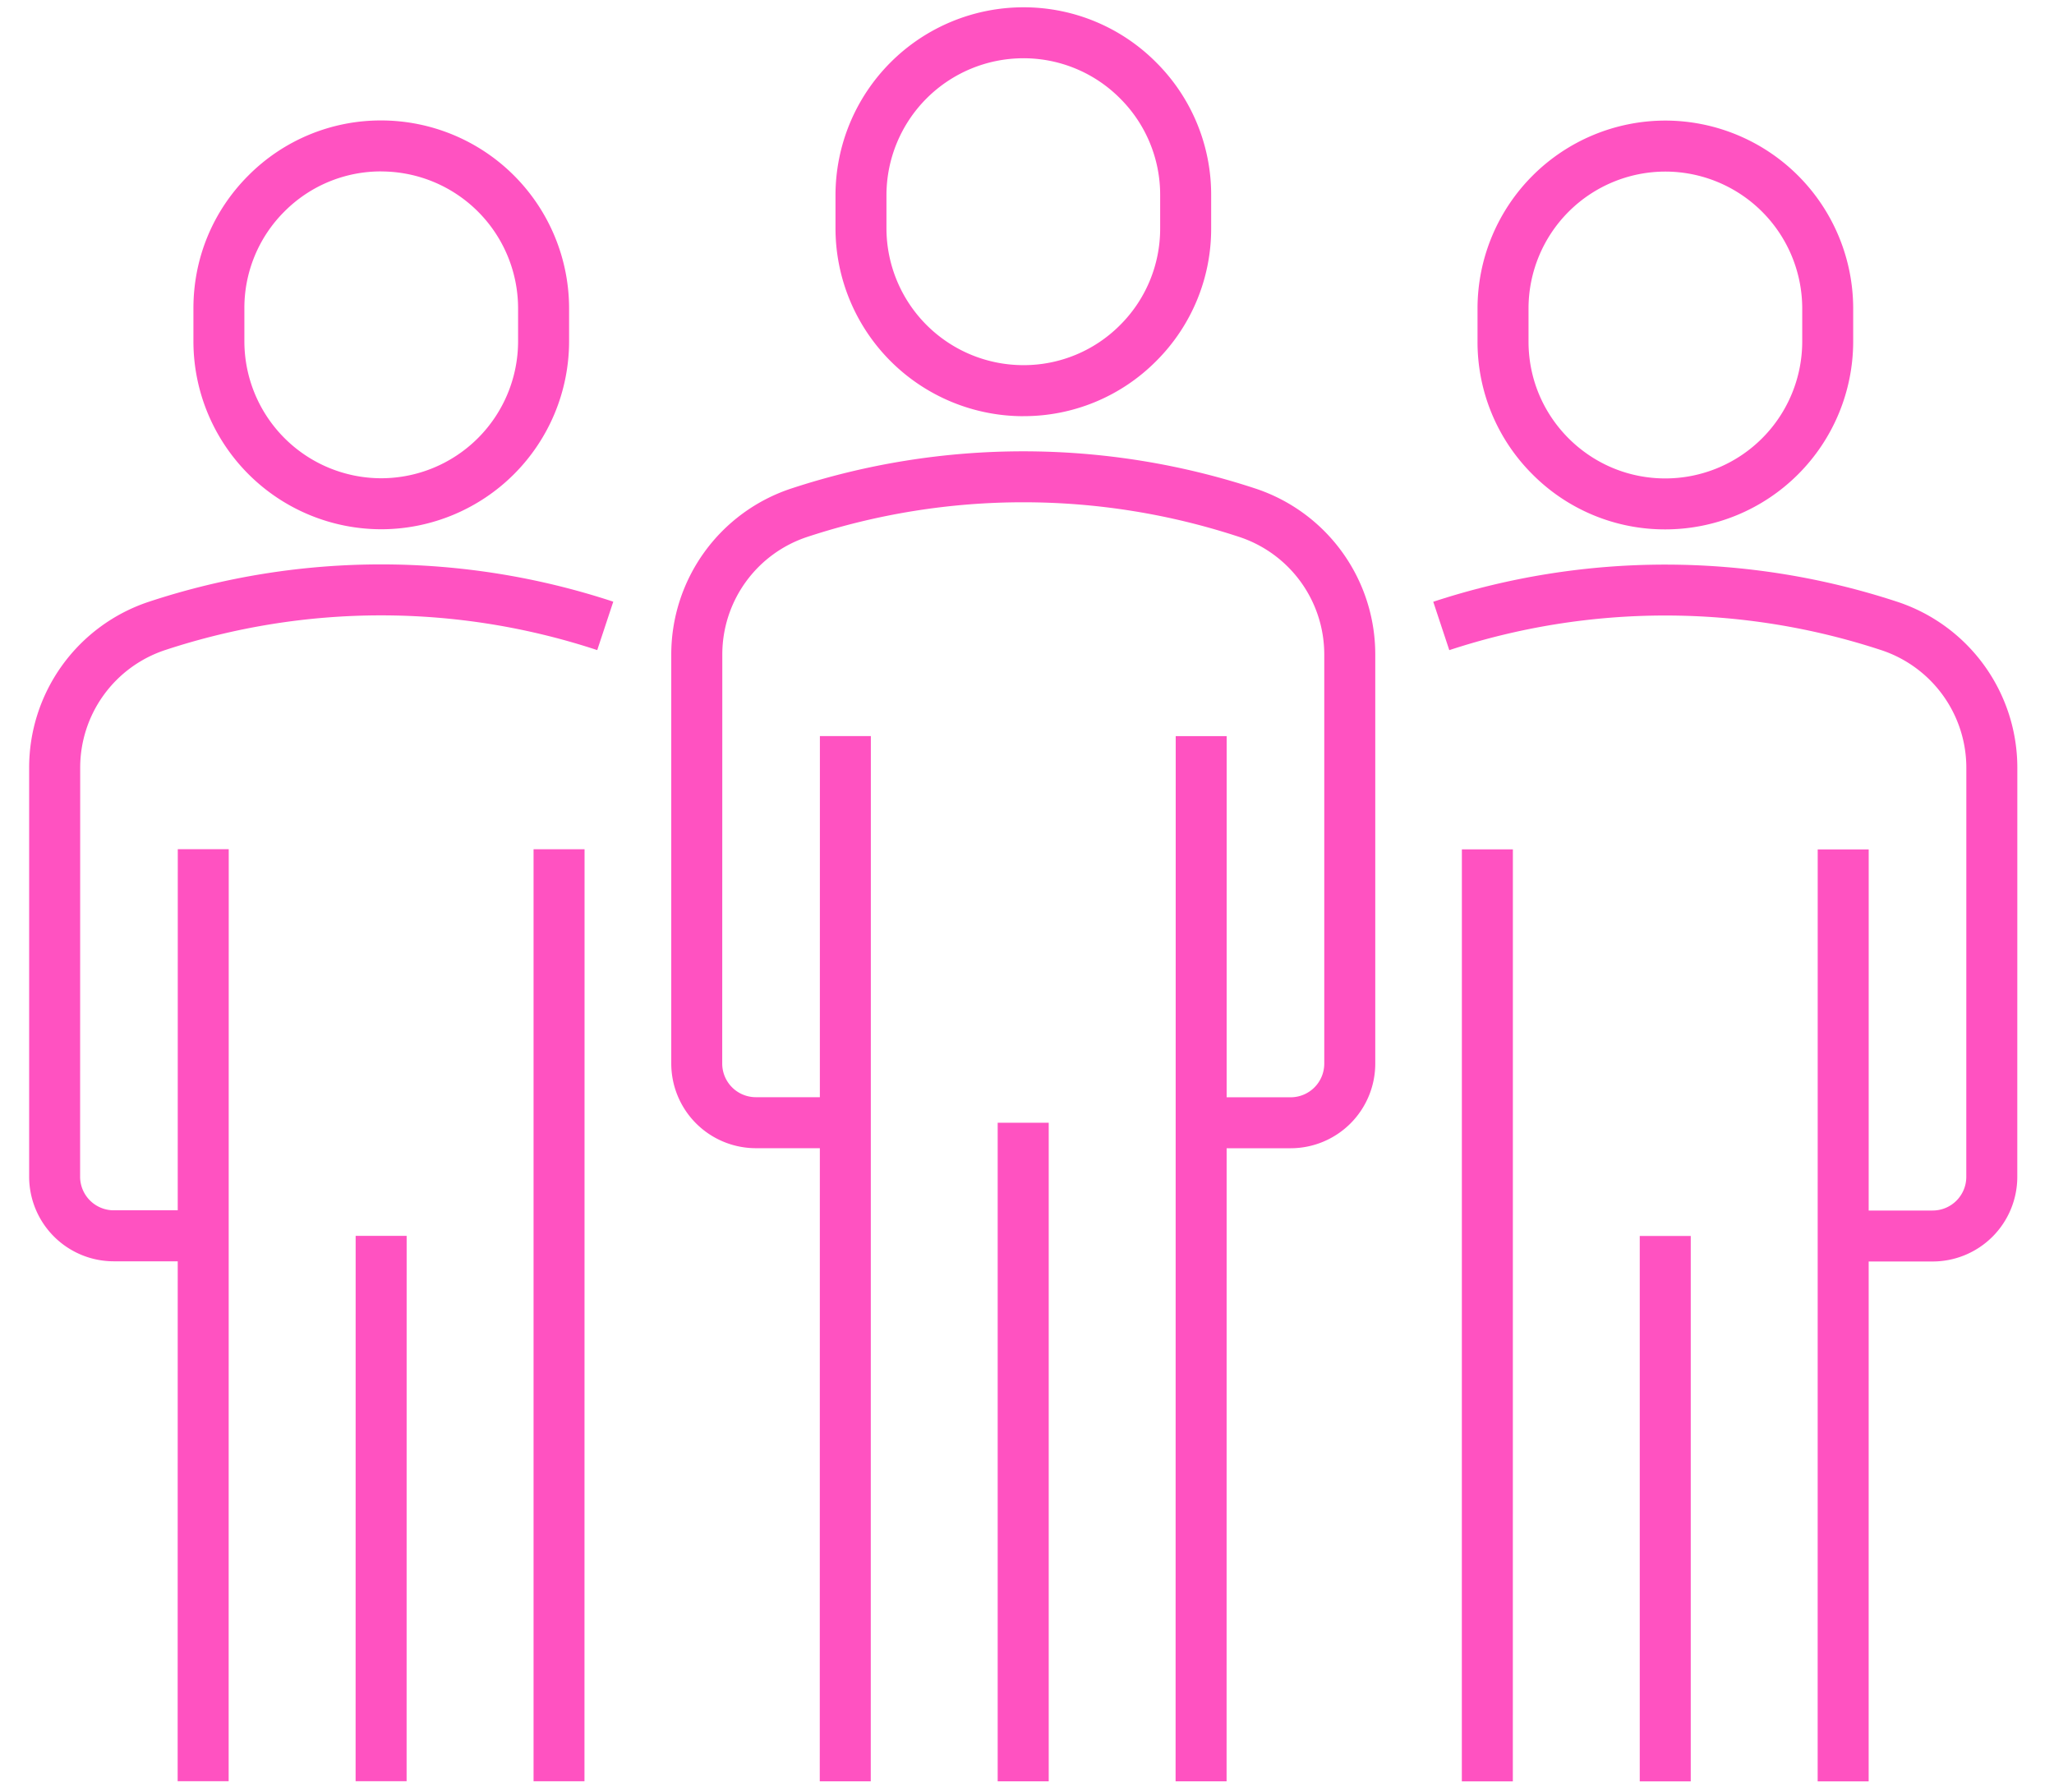<svg width="47" height="41" xmlns="http://www.w3.org/2000/svg"><defs><linearGradient x1="170.649%" y1="50%" x2="-44.317%" y2="170.246%" id="prefix__a"><stop stop-color="#FF52C1" offset="0%"/><stop stop-color="#FF52C1" offset="100%"/></linearGradient></defs><g transform="translate(-284 -1628)" fill="url(#prefix__a)" fill-rule="evenodd"><path d="M307.416 1629.333a3.136 3.136 0 00-3.132 3.132v.76a3.135 3.135 0 003.13 3.13h.002a3.11 3.11 0 002.213-.916 3.112 3.112 0 00.918-2.215v-.758a3.11 3.11 0 00-.917-2.214 3.112 3.112 0 00-2.214-.919zm0 8.19h-.002a4.302 4.302 0 01-4.296-4.299v-.76a4.303 4.303 0 014.298-4.297 4.273 4.273 0 013.039 1.26 4.27 4.27 0 011.259 3.039v.758a4.27 4.27 0 01-1.26 3.04 4.265 4.265 0 01-3.038 1.258zm-3.491 31.236h-1.167l.003-23.916h1.166l-.002 23.916m8.142 0H310.9l.003-23.916h1.166l-.002 23.916m-4.07 0h-1.168v-15.07h1.168v15.07"/><path d="M313.534 1654.273h-2.048v-1.166h2.048a.77.77 0 00.768-.77v-9.357a2.832 2.832 0 00-1.943-2.694 15.808 15.808 0 00-9.887-.001 2.832 2.832 0 00-1.944 2.694l-.002 9.358a.77.77 0 00.77.768h2.047v1.167h-2.049a1.938 1.938 0 01-1.934-1.937v-9.356a3.999 3.999 0 012.745-3.801 16.989 16.989 0 0110.621 0 3.996 3.996 0 012.743 3.802v9.358a1.937 1.937 0 01-1.935 1.935m8.573-22.347a3.134 3.134 0 00-3.131 3.13v.76c0 .835.326 1.622.917 2.214.592.59 1.378.917 2.214.917a3.135 3.135 0 003.132-3.132v-.758a3.135 3.135 0 00-3.132-3.131zm0 8.187a4.27 4.27 0 01-3.039-1.258 4.27 4.27 0 01-1.259-3.04v-.76a4.302 4.302 0 014.298-4.296 4.303 4.303 0 014.298 4.298v.758a4.303 4.303 0 01-4.298 4.298zm-29.384-8.191a3.11 3.11 0 00-2.214.917 3.11 3.11 0 00-.917 2.215v.758a3.135 3.135 0 003.13 3.131 3.136 3.136 0 003.133-3.13v-.76a3.135 3.135 0 00-3.131-3.13h-.001zm0 8.188a4.302 4.302 0 01-4.297-4.298v-.758c0-1.15.447-2.229 1.259-3.04a4.269 4.269 0 013.038-1.258 4.303 4.303 0 014.299 4.298v.759a4.304 4.304 0 01-4.3 4.297zm34.036 28.65h-1.167l.001-21.325h1.167l-.001 21.325"/><path d="M328.224 1656.864h-2.047v-1.166h2.047a.77.77 0 00.769-.768l.001-9.359a2.835 2.835 0 00-1.943-2.694 15.811 15.811 0 00-9.888-.001l-.367-1.107a16.997 16.997 0 0110.62.001 3.999 3.999 0 012.745 3.801l-.001 9.359a1.937 1.937 0 01-1.936 1.934m-9.607 11.896h-1.167l.001-21.326h1.167l-.001 21.326m4.07 0h-1.166v-12.48h1.167v12.48m-33.456-.004h-1.167l.003-21.325h1.166l-.002 21.325m4.072 0h-1.167l.001-12.478h1.167l-.001 12.478m4.07.001h-1.165v-21.325h1.167l-.002 21.325"/><path d="M288.65 1656.86h-2.048a1.937 1.937 0 01-1.935-1.935v-9.357a3.997 3.997 0 012.745-3.801 16.956 16.956 0 0110.621 0l-.367 1.108a15.783 15.783 0 00-9.887-.001 2.834 2.834 0 00-1.944 2.694l-.002 9.357a.77.77 0 00.77.768h2.047v1.167"/></g></svg>